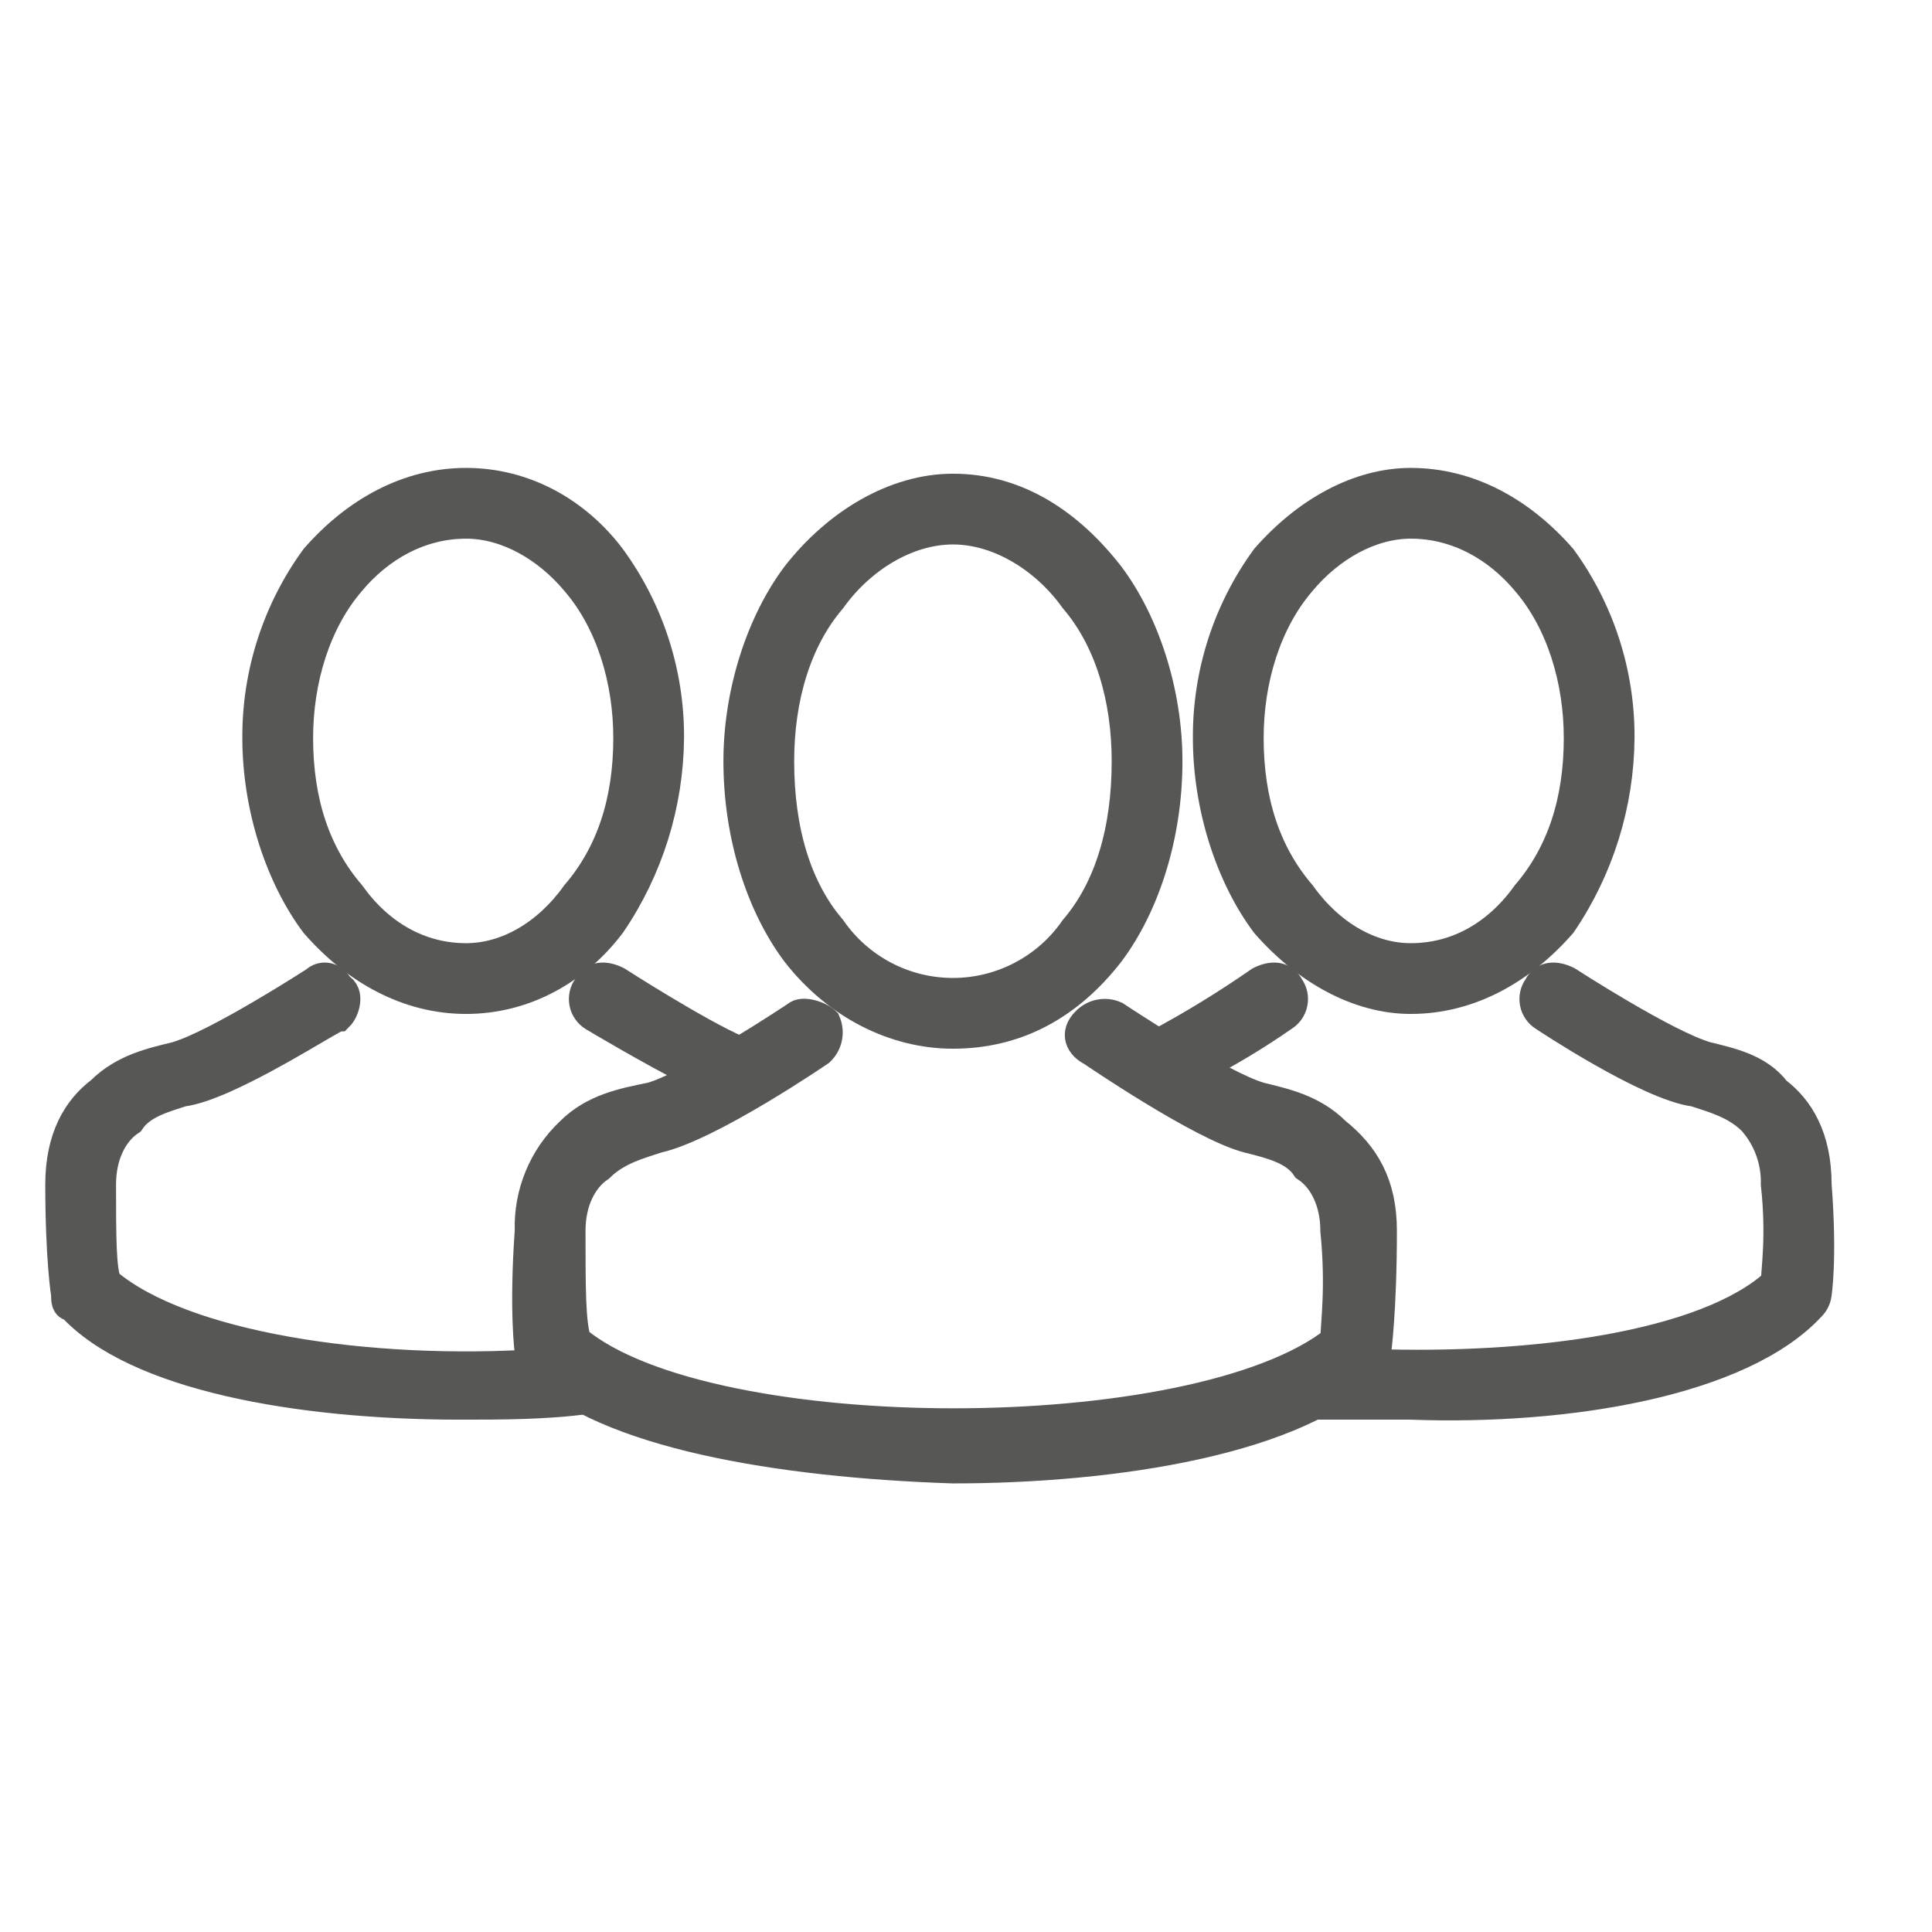 <svg width="32" height="32" viewBox="0 0 32 32" fill="none" xmlns="http://www.w3.org/2000/svg">
<path d="M15.784 8.096C16.84 8.096 17.704 8.672 18.375 9.536C18.951 10.304 19.335 11.456 19.335 12.608C19.335 13.856 18.951 15.008 18.375 15.776C17.704 16.64 16.84 17.12 15.784 17.12C14.824 17.12 13.864 16.64 13.192 15.776C12.616 15.008 12.232 13.856 12.232 12.608C12.232 11.456 12.616 10.304 13.192 9.536C13.864 8.672 14.824 8.096 15.784 8.096ZM17.8 9.92C17.32 9.248 16.552 8.768 15.784 8.768C15.016 8.768 14.248 9.248 13.768 9.92C13.192 10.592 12.904 11.552 12.904 12.608C12.904 13.76 13.192 14.72 13.768 15.392C13.993 15.718 14.295 15.984 14.646 16.168C14.997 16.352 15.387 16.448 15.784 16.448C16.18 16.448 16.57 16.352 16.921 16.168C17.273 15.984 17.574 15.718 17.8 15.392C18.375 14.72 18.663 13.76 18.663 12.608C18.663 11.552 18.375 10.592 17.8 9.92Z" fill="#575756" stroke="#575756" stroke-width="0.5" stroke-miterlimit="10"/>
<path d="M13.192 16.832C13.288 16.736 13.576 16.832 13.672 16.928C13.707 17.008 13.717 17.097 13.7 17.183C13.683 17.269 13.639 17.348 13.576 17.408C13.576 17.408 11.752 18.656 10.888 18.848C10.6 18.944 10.216 19.04 9.928 19.328C9.64 19.52 9.448 19.904 9.448 20.384C9.448 21.344 9.448 21.92 9.544 22.208C11.752 24.032 19.816 24.032 22.119 22.208C22.119 21.92 22.215 21.344 22.119 20.384C22.119 19.904 21.927 19.52 21.639 19.328C21.447 19.04 21.063 18.944 20.679 18.848C19.911 18.656 18.087 17.408 18.087 17.408C17.895 17.312 17.799 17.12 17.991 16.928C18.052 16.864 18.13 16.82 18.216 16.803C18.302 16.786 18.391 16.796 18.471 16.832C18.471 16.832 20.199 17.984 20.871 18.176C21.255 18.272 21.735 18.368 22.119 18.752C22.599 19.136 22.887 19.616 22.887 20.384C22.887 21.728 22.791 22.4 22.791 22.4C22.791 22.496 22.791 22.496 22.695 22.592C21.543 23.84 18.471 24.32 15.784 24.32C12.904 24.224 10.024 23.744 8.872 22.592C8.872 22.496 8.776 22.496 8.776 22.4C8.776 22.4 8.68 21.728 8.776 20.384C8.766 20.08 8.821 19.777 8.937 19.496C9.052 19.214 9.227 18.961 9.448 18.752C9.832 18.368 10.312 18.272 10.792 18.176C11.464 17.984 13.192 16.832 13.192 16.832Z" fill="#575756" stroke="#575756" stroke-width="0.5" stroke-miterlimit="10"/>
<path d="M23.367 8C24.328 8 25.192 8.48 25.863 9.248C26.493 10.112 26.829 11.155 26.823 12.224C26.814 13.32 26.48 14.389 25.863 15.296C25.192 16.064 24.328 16.544 23.367 16.544C22.503 16.544 21.64 16.064 20.968 15.296C20.392 14.528 20.008 13.376 20.008 12.224C20.002 11.155 20.338 10.112 20.968 9.248C21.64 8.48 22.503 8 23.367 8ZM25.288 9.632C24.808 9.056 24.136 8.672 23.367 8.672C22.695 8.672 22.023 9.056 21.544 9.632C20.968 10.304 20.68 11.264 20.68 12.224C20.68 13.28 20.968 14.144 21.544 14.816C22.023 15.488 22.695 15.872 23.367 15.872C24.136 15.872 24.808 15.488 25.288 14.816C25.863 14.144 26.151 13.28 26.151 12.224C26.151 11.264 25.863 10.304 25.288 9.632Z" fill="#575756" stroke="#575756" stroke-width="0.5" stroke-miterlimit="10"/>
<path d="M22.696 22.592C25.384 22.688 28.263 22.304 29.415 21.248C29.415 21.056 29.511 20.48 29.415 19.616C29.425 19.228 29.288 18.851 29.031 18.56C28.743 18.272 28.359 18.176 28.071 18.08C27.303 17.984 25.576 16.832 25.576 16.832C25.536 16.808 25.503 16.776 25.476 16.738C25.45 16.701 25.432 16.658 25.423 16.613C25.414 16.568 25.414 16.521 25.424 16.476C25.434 16.431 25.453 16.389 25.48 16.352C25.576 16.16 25.767 16.16 25.959 16.256C25.959 16.256 27.591 17.312 28.263 17.504C28.647 17.6 29.127 17.696 29.415 18.08C29.799 18.368 30.087 18.848 30.087 19.616C30.183 20.864 30.087 21.44 30.087 21.44C30.077 21.512 30.044 21.58 29.991 21.632C28.839 22.88 25.959 23.36 23.368 23.264H21.832C22.142 23.07 22.432 22.845 22.696 22.592Z" fill="#575756" stroke="#575756" stroke-width="0.5" stroke-miterlimit="10"/>
<path d="M20.872 16.256C21.064 16.16 21.256 16.16 21.352 16.352C21.378 16.389 21.397 16.431 21.407 16.476C21.417 16.521 21.417 16.568 21.408 16.613C21.399 16.658 21.381 16.701 21.355 16.738C21.328 16.776 21.295 16.808 21.256 16.832C20.796 17.152 20.315 17.441 19.816 17.696C19.623 17.504 19.335 17.408 19.144 17.312C19.74 16.995 20.317 16.642 20.872 16.256Z" fill="#575756" stroke="#575756" stroke-width="0.5" stroke-miterlimit="10"/>
<path d="M7.72 8C8.68 8 9.544 8.48 10.12 9.248C10.749 10.112 11.086 11.155 11.08 12.224C11.07 13.32 10.736 14.389 10.12 15.296C9.544 16.064 8.68 16.544 7.72 16.544C6.76 16.544 5.896 16.064 5.224 15.296C4.648 14.528 4.264 13.376 4.264 12.224C4.258 11.155 4.595 10.112 5.224 9.248C5.896 8.48 6.76 8 7.72 8ZM9.544 9.632C9.064 9.056 8.392 8.672 7.72 8.672C6.952 8.672 6.28 9.056 5.8 9.632C5.224 10.304 4.936 11.264 4.936 12.224C4.936 13.28 5.224 14.144 5.8 14.816C6.28 15.488 6.952 15.872 7.72 15.872C8.392 15.872 9.064 15.488 9.544 14.816C10.12 14.144 10.408 13.28 10.408 12.224C10.408 11.264 10.12 10.304 9.544 9.632Z" fill="#575756" stroke="#575756" stroke-width="0.5" stroke-miterlimit="10"/>
<path d="M11.56 17.792C10.792 17.408 9.832 16.832 9.832 16.832C9.793 16.808 9.759 16.776 9.733 16.738C9.706 16.701 9.688 16.658 9.679 16.613C9.67 16.568 9.671 16.521 9.68 16.476C9.69 16.431 9.709 16.389 9.736 16.352C9.832 16.16 10.024 16.16 10.216 16.256C10.216 16.256 11.56 17.12 12.232 17.408C12.04 17.504 11.752 17.696 11.56 17.792Z" fill="#575756" stroke="#575756" stroke-width="0.5" stroke-miterlimit="10"/>
<path d="M5.224 16.256C5.32 16.16 5.512 16.16 5.608 16.352C5.8 16.448 5.704 16.736 5.608 16.832C5.512 16.832 3.784 17.984 3.016 18.08C2.728 18.176 2.344 18.272 2.152 18.56C1.864 18.752 1.672 19.136 1.672 19.616C1.672 20.48 1.672 21.056 1.768 21.248C3.016 22.304 6.088 22.784 8.968 22.592C9.16 22.784 9.448 23.072 9.736 23.168C9.064 23.264 8.296 23.264 7.624 23.264C4.936 23.264 2.248 22.784 1.192 21.632C1.096 21.632 1.096 21.536 1.096 21.44C1.096 21.44 1 20.864 1 19.616C1 18.848 1.288 18.368 1.672 18.08C2.056 17.696 2.536 17.6 2.92 17.504C3.592 17.312 5.224 16.256 5.224 16.256Z" fill="#575756" stroke="#575756" stroke-width="0.5" stroke-miterlimit="10"/>
</svg>
